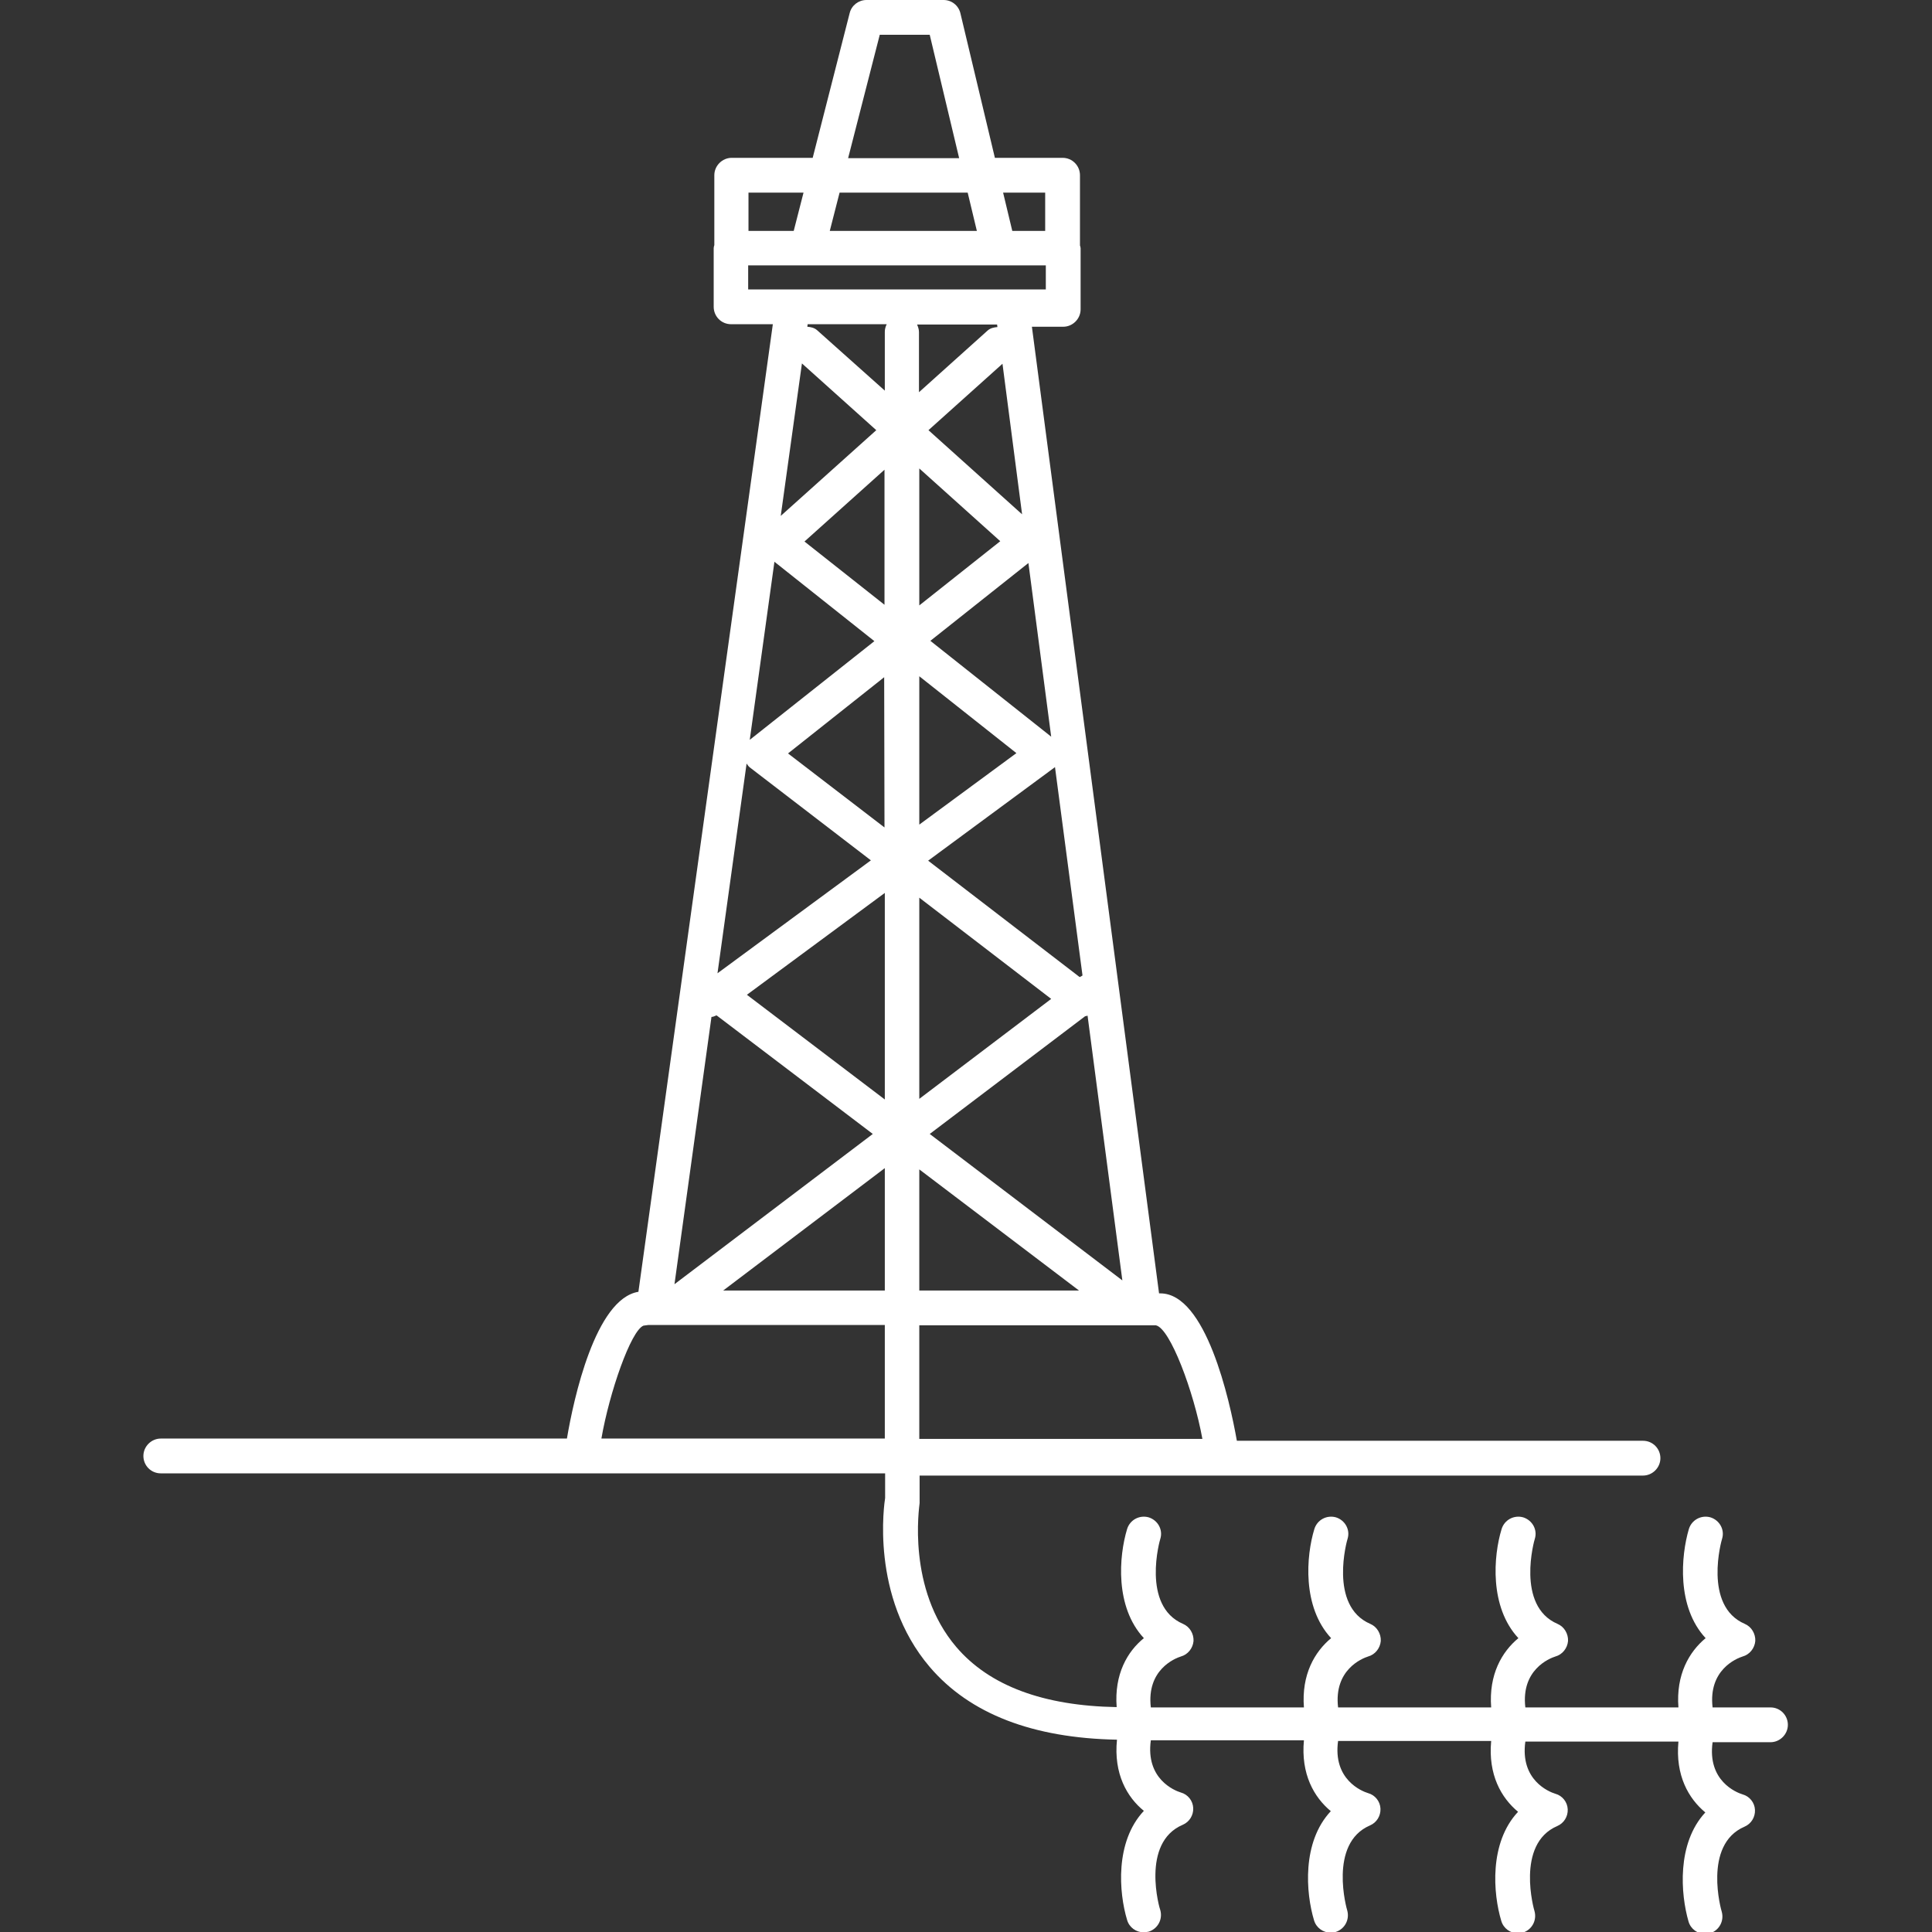 <svg width="256" height="256" viewBox="0 0 256 256" fill="none" xmlns="http://www.w3.org/2000/svg">
<rect x="0" y="0" width="256" height="256" fill="#333333" stroke="none"/>
<g clip-path="url(#clip0)">
<path d="M156.724 241.792C157.604 241.415 158.149 240.534 158.107 239.57C158.065 238.606 157.394 237.768 156.472 237.517C155.634 237.265 151.778 235.714 152.491 230.601H172.776C172.357 235.086 174.117 238.145 176.339 239.989C172.483 244.097 173.028 250.845 174.117 254.449C174.411 255.455 175.333 256.084 176.297 256.084C176.506 256.084 176.716 256.042 176.967 256C178.183 255.623 178.853 254.365 178.518 253.15C178.476 253.066 175.961 244.265 181.536 241.876C182.416 241.498 182.961 240.618 182.919 239.654C182.877 238.69 182.206 237.852 181.284 237.601C180.446 237.349 176.59 235.798 177.303 230.685H197.588C197.169 235.17 198.929 238.229 201.151 240.073C197.295 244.181 197.84 250.929 198.929 254.533C199.223 255.539 200.145 256.168 201.109 256.168C201.318 256.168 201.528 256.126 201.779 256.084C202.995 255.707 203.665 254.449 203.33 253.234C203.288 253.15 200.773 244.348 206.348 241.959C207.228 241.582 207.773 240.702 207.731 239.738C207.689 238.774 207.018 237.936 206.096 237.684C205.258 237.433 201.402 235.882 202.115 230.769H222.4C221.981 235.253 223.741 238.313 225.963 240.157C222.149 244.265 222.694 251.012 223.741 254.617C224.035 255.623 224.957 256.251 225.921 256.251C226.13 256.251 226.382 256.21 226.591 256.168C227.807 255.79 228.477 254.533 228.142 253.318C228.1 253.234 225.585 244.432 231.16 242.043C232.04 241.666 232.585 240.786 232.543 239.822C232.501 238.858 231.83 238.02 230.908 237.768C230.07 237.517 226.214 235.966 226.927 230.853H234.597C235.854 230.853 236.902 229.805 236.902 228.547C236.902 227.29 235.896 226.242 234.597 226.242H226.927C226.34 221.255 230.112 219.746 230.908 219.494C231.83 219.243 232.501 218.405 232.585 217.441C232.627 216.477 232.082 215.555 231.202 215.177C225.627 212.788 228.142 203.987 228.184 203.903C228.561 202.688 227.849 201.43 226.633 201.053C225.418 200.718 224.16 201.388 223.783 202.604C222.735 206.166 222.149 212.914 226.005 217.064C223.825 218.866 222.065 221.883 222.4 226.242H202.115C201.528 221.255 205.3 219.746 206.096 219.494C207.018 219.243 207.689 218.405 207.773 217.441C207.815 216.477 207.27 215.555 206.39 215.177C200.815 212.788 203.33 203.987 203.372 203.903C203.749 202.688 203.037 201.43 201.821 201.053C200.606 200.718 199.348 201.388 198.971 202.604C197.881 206.166 197.337 212.914 201.193 217.064C199.013 218.866 197.253 221.883 197.588 226.242H177.303C176.716 221.255 180.488 219.746 181.284 219.494C182.206 219.243 182.877 218.405 182.961 217.441C183.003 216.477 182.458 215.555 181.578 215.177C176.003 212.788 178.518 203.987 178.56 203.903C178.937 202.688 178.225 201.43 177.009 201.053C175.794 200.718 174.536 201.388 174.159 202.604C173.069 206.166 172.525 212.914 176.38 217.064C174.201 218.866 172.441 221.883 172.776 226.242H152.491C151.904 221.255 155.676 219.746 156.472 219.494C157.394 219.243 158.065 218.405 158.149 217.441C158.191 216.477 157.646 215.555 156.766 215.177C151.191 212.788 153.706 203.987 153.748 203.903C154.125 202.688 153.413 201.43 152.197 201.053C150.982 200.718 149.724 201.388 149.347 202.604C148.257 206.208 147.713 212.914 151.568 217.064C149.389 218.824 147.629 221.842 147.964 226.2C138.282 226.033 131.115 223.392 126.714 218.237C120.134 210.525 121.811 199.67 121.853 199.167V195.521H217.706C218.963 195.521 220.011 194.473 220.011 193.215C220.011 191.958 219.005 190.91 217.706 190.91H163.891C162.927 185.462 159.783 171.379 153.748 171.379C153.706 171.379 153.664 171.379 153.58 171.379L136.732 43.295H140.881C142.138 43.295 143.186 42.248 143.186 40.99V32.901C143.186 32.775 143.144 32.65 143.102 32.524V23.219C143.102 21.962 142.096 20.914 140.797 20.914H131.828L127.259 1.76C127.008 0.713 126.086 0 125.038 0H114.811C113.764 0 112.842 0.713 112.59 1.718L107.686 20.914H96.957C95.699 20.914 94.652 21.962 94.652 23.219V32.482C94.61 32.608 94.568 32.733 94.568 32.901V40.655C94.568 41.912 95.574 42.96 96.873 42.96H102.405L84.593 171.17C78.893 172.092 76.001 185.378 75.121 190.617H21.305C20.048 190.617 19 191.665 19 192.922C19 194.179 20.006 195.227 21.305 195.227H117.284V198.496C117.2 199.041 115.231 211.531 123.194 220.878C128.517 227.122 136.899 230.308 148.006 230.517C147.545 235.044 149.347 238.145 151.568 239.948C147.713 244.055 148.257 250.803 149.347 254.407C149.64 255.413 150.563 256.042 151.527 256.042C151.736 256.042 151.946 256 152.197 255.958C153.413 255.581 154.083 254.324 153.748 253.108C153.664 252.982 151.107 244.181 156.724 241.792ZM85.263 175.654L85.892 175.57H117.242V190.617H79.689C80.737 184.54 83.587 176.325 85.263 175.654ZM123.194 4.61L127.092 20.956H112.38L116.572 4.61H123.194ZM128.223 25.525L129.439 30.596H109.95L111.249 25.525H128.223ZM99.136 35.164H138.576V38.35H99.136V35.164ZM106.261 48.157L116.111 57.001L103.453 68.359L106.261 48.157ZM135.432 68.149L123.026 57.001L132.834 48.199L135.432 68.149ZM117.2 80.136L106.597 71.754L117.2 62.24V80.136ZM121.811 62.072L132.54 71.712L121.811 80.22V62.072ZM117.2 109.642L104.417 99.835L117.158 89.734L117.2 109.642ZM121.811 89.608L134.678 99.793L121.811 109.265V89.608ZM117.242 145.687L98.969 131.814L117.242 118.318V145.687ZM121.811 118.947L139.288 132.359L121.811 145.603V118.947ZM117.242 171.002H95.825L117.242 154.782V171.002ZM121.811 154.95L142.976 171.002H121.811V154.95ZM123.194 150.255L143.773 134.664C143.899 134.622 144.024 134.622 144.108 134.58L148.718 169.661L123.194 150.255ZM143.06 129.467L122.984 114.043L139.749 101.679L139.791 101.637L143.437 129.257C143.312 129.341 143.186 129.425 143.06 129.467ZM123.278 84.914L136.27 74.604L139.288 97.614L123.278 84.914ZM102.615 74.436L115.859 84.956L99.346 98.033L102.615 74.436ZM98.927 101.176C99.052 101.344 99.178 101.553 99.346 101.679L115.398 114.001L95.071 128.964L98.927 101.176ZM94.274 134.748C94.526 134.748 94.694 134.622 94.945 134.538L115.65 150.255L89.371 170.164L94.274 134.748ZM132.163 43.337C131.702 43.379 131.241 43.463 130.864 43.798L121.769 51.971V44.008C121.769 43.631 121.643 43.295 121.517 43.002H132.121L132.163 43.337ZM117.494 42.96C117.326 43.295 117.242 43.631 117.242 43.966V51.762L108.273 43.756C107.896 43.421 107.435 43.337 106.974 43.295L107.016 42.96H117.494ZM121.811 175.612H153.161C155.047 175.99 158.191 184.414 159.322 190.659H121.811V175.612ZM138.492 25.525V30.596H134.133L132.917 25.525H138.492ZM106.471 25.525L105.172 30.596H99.178V25.525H106.471Z" fill="white"/>
</g>
<defs>
<clipPath id="clip0">
<rect width="256" height="256" fill="white"/>
</clipPath>
</defs>
</svg>
